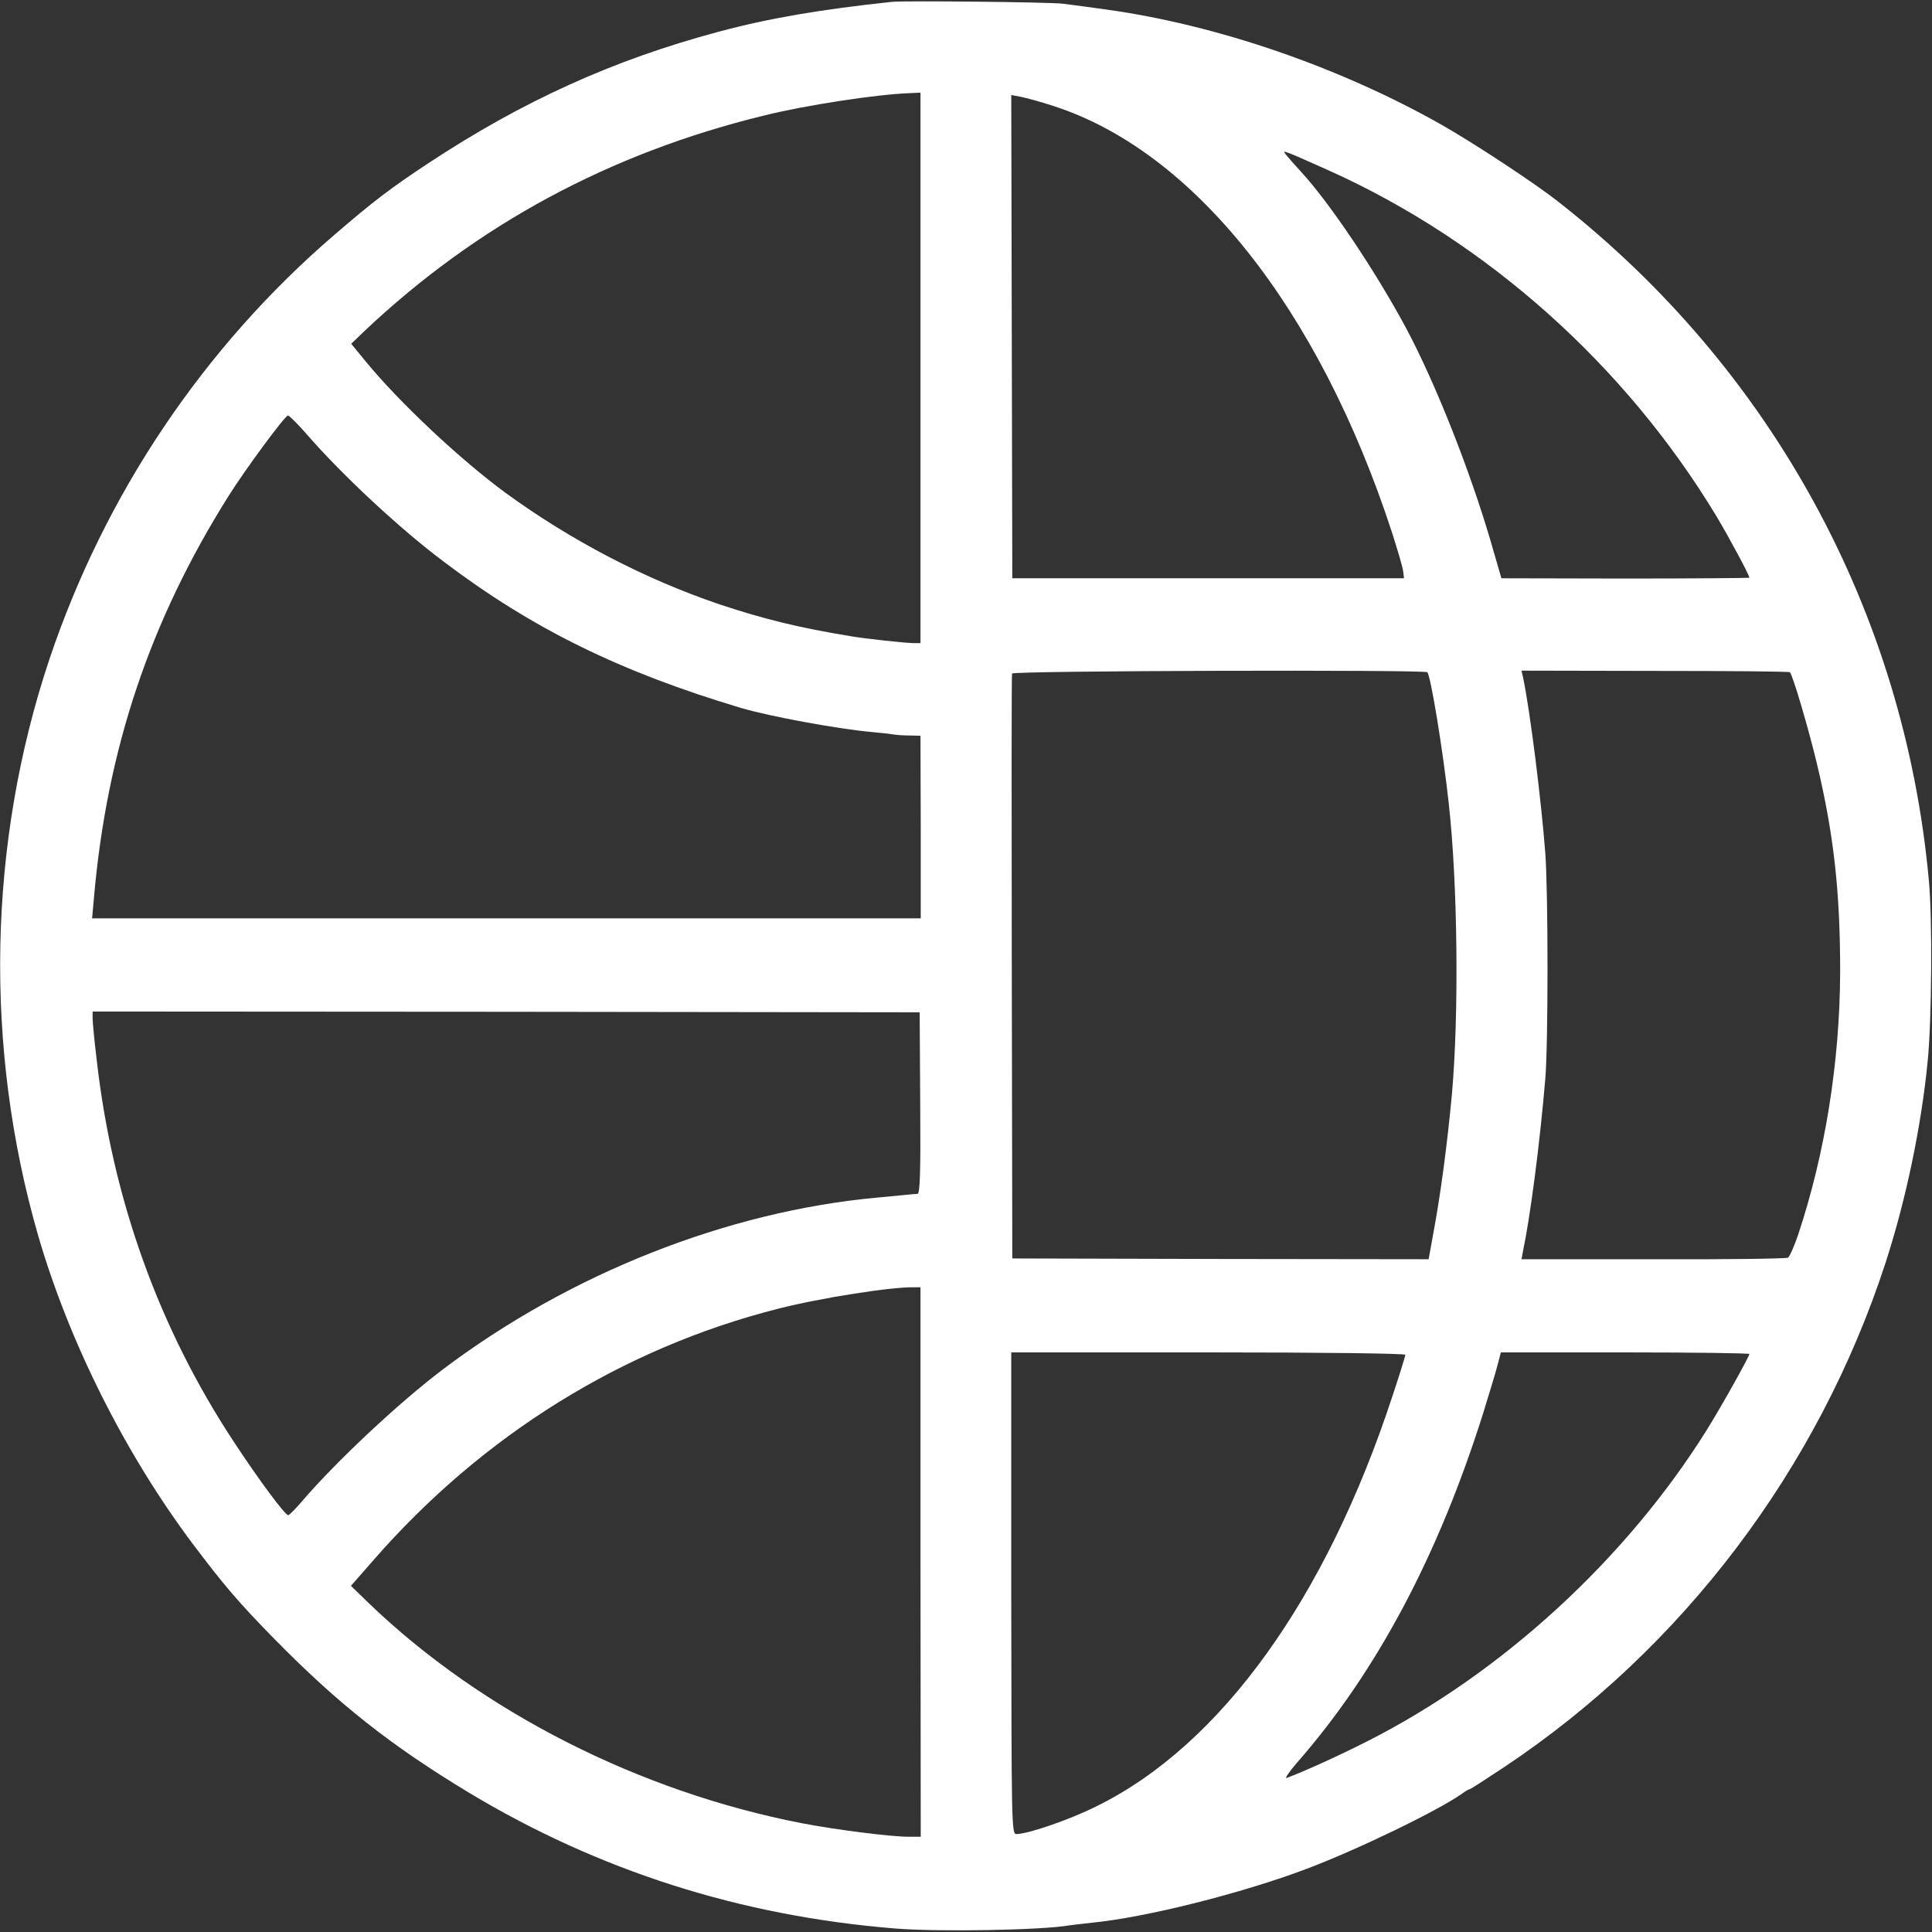 <?xml version="1.0" standalone="no"?>
<!DOCTYPE svg PUBLIC "-//W3C//DTD SVG 20010904//EN"
 "http://www.w3.org/TR/2001/REC-SVG-20010904/DTD/svg10.dtd">
<svg version="1.0" xmlns="http://www.w3.org/2000/svg"
 width="730pt" height="730pt" viewBox="0 0 730 730"
 preserveAspectRatio="xMidYMid meet">
<rect x="0" y="0" width="730" height="730" fill="#333333" stroke="none"/>
<g transform="translate(0,730) scale(0.1,-0.1)"
fill="#FFFFFF" stroke="none">
<path d="M3370 7293 c-272 -29 -465 -62 -655 -113 -396 -106 -740 -261 -1100
-499 -142 -94 -202 -140 -350 -267 -496 -426 -869 -982 -1078 -1604 -233 -696
-248 -1467 -43 -2178 117 -403 329 -825 584 -1165 120 -159 171 -219 310 -361
241 -245 437 -400 733 -579 492 -296 1028 -467 1614 -514 167 -13 553 -6 655
12 8 1 47 6 85 10 205 20 567 111 813 204 193 73 490 217 584 282 14 11 29 19
32 19 3 0 60 37 128 82 676 450 1188 1127 1442 1905 78 240 136 519 160 766
15 154 18 538 4 682 -93 1014 -594 1931 -1399 2562 -90 71 -315 219 -441 291
-385 218 -849 378 -1268 436 -37 5 -114 16 -165 22 -42 6 -602 12 -645 7z
m108 -1383 l0 -1040 -26 0 c-28 0 -186 17 -237 26 -195 32 -326 64 -495 120
-281 95 -562 241 -810 422 -168 123 -402 342 -527 495 l-56 68 51 49 c425 401
926 671 1507 813 155 39 430 81 552 85 l41 2 0 -1040z m504 989 c530 -172
1001 -765 1277 -1609 22 -69 42 -136 43 -150 l3 -25 -740 0 -740 0 -2 913 -2
913 37 -7 c20 -4 76 -19 124 -35z m1041 -244 c595 -268 1116 -733 1461 -1303
48 -80 126 -225 126 -235 0 -1 -211 -3 -469 -3 l-468 1 -42 145 c-79 268 -208
594 -318 800 -116 216 -289 474 -398 592 -22 24 -46 51 -54 61 -13 16 -12 17
11 8 14 -5 82 -35 151 -66z m-3863 -997 c134 -154 350 -355 515 -479 337 -255
667 -417 1125 -554 108 -32 369 -80 495 -91 33 -3 69 -7 80 -9 11 -2 39 -4 61
-4 l42 -1 1 -345 0 -345 -1565 0 -1566 0 7 78 c49 562 212 1046 508 1517 64
102 214 305 225 305 5 0 38 -33 72 -72z m4233 -898 c13 -13 60 -301 81 -495
34 -304 39 -797 12 -1100 -18 -191 -42 -375 -72 -535 l-16 -88 -786 1 -787 2
-2 1100 c-1 605 -1 1105 1 1110 4 11 1559 15 1569 5z m1370 0 c11 -11 71 -215
102 -345 64 -267 88 -485 88 -785 -1 -342 -57 -690 -159 -996 -15 -44 -32 -82
-38 -86 -6 -4 -235 -7 -509 -6 l-498 0 5 27 c28 133 64 407 85 656 11 132 11
698 0 850 -15 198 -57 535 -84 665 l-6 26 505 -1 c277 0 506 -2 509 -5z
m-3286 -1627 c2 -263 -1 -343 -10 -344 -7 0 -28 -2 -47 -4 -19 -2 -66 -6 -105
-10 -567 -52 -1161 -287 -1640 -648 -167 -126 -406 -350 -536 -502 -23 -27
-46 -50 -50 -50 -12 0 -112 135 -204 275 -284 430 -459 917 -519 1440 -9 74
-16 147 -16 162 l0 26 1563 -1 1562 -2 2 -342z m1 -1735 l1 -1038 -47 0 c-67
0 -278 27 -402 51 -614 119 -1209 421 -1635 830 l-69 67 86 98 c412 472 941
800 1528 949 161 41 434 84 517 81 l21 0 0 -1038z m1832 783 c0 -5 -22 -76
-49 -157 -251 -765 -648 -1317 -1116 -1548 -101 -51 -261 -106 -305 -106 -18
0 -18 39 -19 910 l0 910 745 0 c430 0 744 -4 744 -9z m1300 3 c0 -9 -106 -199
-161 -287 -305 -488 -774 -919 -1284 -1177 -109 -55 -223 -107 -303 -138 -9
-3 8 22 38 57 301 343 534 782 704 1321 25 80 50 164 56 188 l11 42 469 0
c259 0 470 -3 470 -6z"/>
</g>
</svg>
